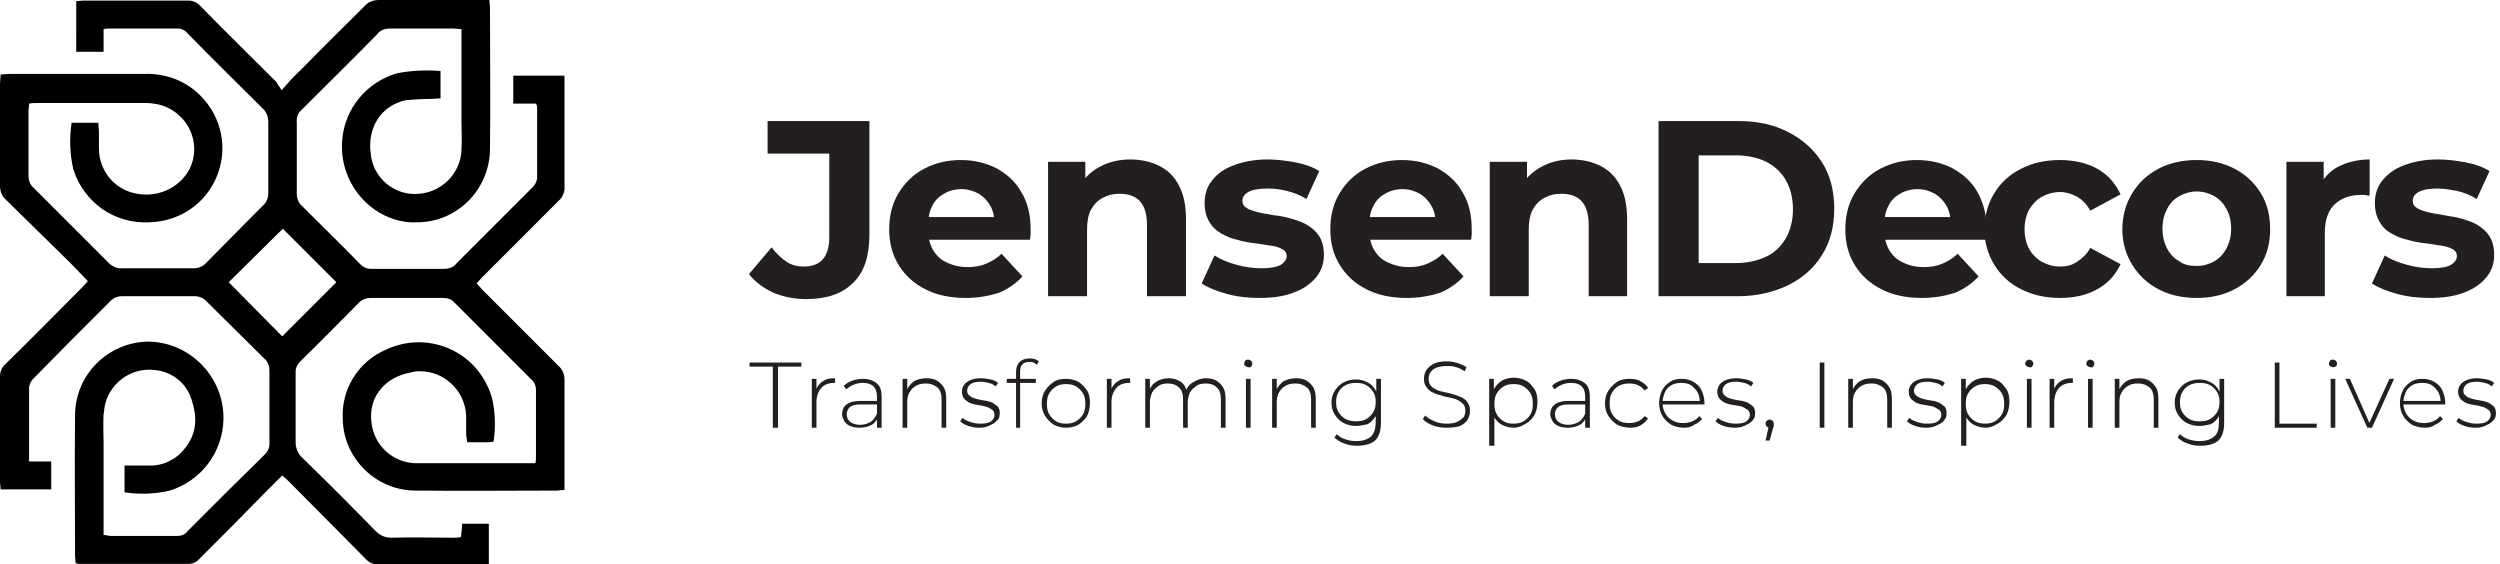 <?xml version="1.0" encoding="utf-8"?>
<!-- Generator: Adobe Illustrator 26.0.2, SVG Export Plug-In . SVG Version: 6.00 Build 0)  -->
<svg version="1.1" id="af1c292b-c239-4626-85b1-9dd03dbbf065"
	 xmlns="http://www.w3.org/2000/svg" xmlns:xlink="http://www.w3.org/1999/xlink" x="0px" y="0px" viewBox="0 0 429.6 97"
	 style="enable-background:new 0 0 429.6 97;" xml:space="preserve">
<style type="text/css">
	.st0{enable-background:new    ;}
	.st1{fill:#231F20;}
</style>
<g>
	<path d="M48.4,15.5c1.3-1.5,2.3-2.6,3.4-3.6C55.4,8.2,59.1,4.6,62.7,1c0.6-0.7,1.5-1,2.4-1c5.8,0,11.7,0,17.5,0h1.5
		c0,0.5,0.1,0.9,0.1,1.4c0,8.1,0.1,16.2,0,24.3c-0.1,7-5.8,12.6-12.7,12.5c-0.3,0-0.6,0-1,0c-7-0.5-12.3-7-11.7-14.1
		c0.4-5.4,4.2-10,9.4-11.5c2.5-0.5,5-0.6,7.5-0.4v4.7l-1.7,0.1c-1.4,0-2.8,0.1-4.2,0.2c-4.3,0.9-6.7,4.7-6.1,9.2
		c0.4,4.2,4.1,7.3,8.3,6.9c4-0.3,7.2-3.6,7.3-7.6c0.1-1.6,0-3.3,0-4.9V5c-0.6,0-1-0.1-1.4-0.1c-3.7,0-7.3,0-10.9,0
		c-0.9,0-1.7,0.3-2.2,1c-4.3,4.4-8.7,8.7-13,13c-0.6,0.5-0.9,1.3-0.8,2.1c0,4.1,0,8.2,0,12.3c0,0.8,0.3,1.6,0.9,2.1
		c3.3,3.3,6.7,6.6,10,10c0.5,0.5,1.1,0.8,1.8,0.8c4.2,0,8.4,0,12.6,0c0.9,0,1.7-0.3,2.2-1c4.3-4.3,8.7-8.7,13-13
		c0.4-0.4,0.7-0.9,0.8-1.5c0-4.1,0-8.2,0-12.3c0-0.2-0.1-0.4-0.2-0.6h-3.9v-4.8H97v1.6c0,5.8,0,11.6,0,17.4c0.1,0.9-0.3,1.9-1,2.5
		c-4.4,4.4-8.8,8.8-13.2,13.2c-0.3,0.3-0.5,0.6-0.9,1c0.4,0.4,0.7,0.8,1,1.1c4.4,4.4,8.8,8.8,13.1,13.1c0.7,0.6,1,1.5,1,2.3
		c0,5.8,0,11.7,0,17.5v1.5c-0.5,0-0.9,0.1-1.3,0.1c-8,0-16.1,0.1-24.1,0c-6.9,0.1-12.6-5.5-12.7-12.3c-0.3-5.1,2.7-9.9,7.4-11.9
		c6.5-3.1,14.3-0.4,17.4,6.1c0.4,0.8,0.7,1.6,0.9,2.4c0.5,2.4,0.6,4.9,0.2,7.3c-0.3,0-0.6,0.1-0.8,0.1h-3.7
		c-0.1-0.5-0.1-0.8-0.2-1.2c0-1.2,0-2.3,0-3.4c-0.2-4.3-3.8-7.7-8.1-7.6c-0.1,0-0.2,0-0.2,0c-0.4,0-0.8,0.1-1.2,0.2
		c-4.4,0.8-7.2,4.1-6.8,8.3c0.3,4.2,3.8,7.4,8,7.3c6.2,0,12.4,0,18.6,0H92c0.1-0.4,0.1-0.8,0.1-1.2c0-3.8,0-7.6,0-11.4
		c0-0.7-0.3-1.4-0.8-1.8c-4.4-4.4-8.8-8.8-13.2-13.2c-0.5-0.6-1.2-0.8-2-0.8c-4.1,0-8.3,0-12.4,0c-0.8,0-1.6,0.3-2.1,0.9
		c-3.3,3.3-6.6,6.7-10,10c-0.5,0.5-0.8,1.1-0.8,1.8c0,4,0,8.1,0,12.1c0,1,0.4,2,1.2,2.7c4.2,4.1,8.4,8.3,12.6,12.6
		c0.7,0.7,1.6,1.1,2.6,1.1c3.5-0.1,7,0,10.5,0c0.5,0,1,0,1.5-0.1c0.1-0.8,0.2-1.5,0.2-2.3h4.6v7.1C83.7,96.9,83.4,97,83,97
		c-6,0-12.1,0-18.1,0c-0.8,0-1.6-0.4-2.1-1c-4.4-4.4-8.7-8.8-13.1-13.2c-0.3-0.3-0.7-0.7-1.2-1.1l-3,3C41.7,88.6,38,92.3,34.3,96
		c-0.5,0.6-1.2,0.9-1.9,0.9c-6.1,0-12.3,0-18.4,0c-0.3,0-0.6,0-1-0.1c0-0.4-0.1-0.8-0.1-1.2c0-8.1-0.1-16.3,0-24.4
		c0.1-6.9,5.7-12.4,12.6-12.5c7.2,0.1,13,6.1,12.9,13.3c-0.1,5.7-3.8,10.6-9.2,12.3c-2.6,0.6-5.2,0.7-7.8,0.3v-4.6h4.2
		c2.4,0.1,4.8-1.1,6.2-3c2.1-2.6,2.1-5.4,1.1-8.4c-0.9-2.8-3.3-4.7-6.2-5c-4.3-0.6-8.3,2.5-8.8,6.8c0,0.2,0,0.4-0.1,0.7
		c-0.1,1.7,0,3.4,0,5.1v15.7c0.4,0.1,0.8,0.1,1.2,0.2c3.8,0,7.6,0,11.4,0c0.7,0,1.4-0.2,1.8-0.8c4.4-4.4,8.8-8.8,13.3-13.2
		c0.5-0.5,0.8-1.1,0.8-1.8c0-4.2,0-8.4,0-12.6c0-0.8-0.3-1.6-0.9-2.1c-3.3-3.3-6.6-6.5-9.9-9.8c-0.5-0.6-1.3-0.9-2.1-0.9
		c-4.1,0-8.3,0-12.4,0c-0.8,0-1.5,0.3-2,0.8c-4.5,4.5-8.9,8.9-13.3,13.4c-0.4,0.4-0.6,0.9-0.7,1.4c0,4.2,0,8.3,0,12.4
		C4.9,79,5,79.2,5,79.3h3.8v4.8c-2.8,0-5.7,0-8.7,0c0-0.5-0.1-0.9-0.1-1.4c0-6,0-12,0-18c0-0.8,0.3-1.6,0.9-2.1
		c4.5-4.4,8.9-8.9,13.3-13.3c0.3-0.3,0.5-0.6,0.9-1c-1-1-1.9-2-2.9-3C8.5,41.7,4.8,38,1,34.3c-0.7-0.6-1-1.5-1-2.4
		c0-5.8,0-11.7,0-17.5c0-0.5,0.1-1,0.1-1.6c0.6,0,1.1-0.1,1.6-0.1c7.7,0,15.5,0,23.2,0c3.6-0.1,7.1,1.2,9.6,3.8
		c3.6,3.6,4.7,9,2.8,13.7c-1.9,4.8-6.5,7.9-11.7,8c-5.9,0.3-11.2-3.4-13-9.1c-0.6-2.6-0.7-5.3-0.3-8h4.6c0,0.6,0.1,1.1,0.1,1.7
		c0,0.9,0,1.8,0,2.7c0,3.7,2.5,6.9,6.1,7.7c3.8,0.9,7.7-0.8,9.5-4.2c1.9-3.9,0.2-8.6-3.8-10.5c-0.8-0.4-1.6-0.6-2.5-0.7
		c-0.5-0.1-0.9-0.1-1.4-0.1H6.5c-0.5,0-1,0-1.5,0.1c0,0.5-0.1,0.9-0.1,1.3c0,3.7,0,7.4,0,11.1c0,0.8,0.3,1.6,0.9,2.1
		c4.3,4.3,8.6,8.6,12.9,12.9c0.6,0.6,1.5,1,2.3,0.9c4.1,0,8.2,0,12.3,0c0.8,0,1.6-0.3,2.1-0.9c3.3-3.3,6.5-6.6,9.8-9.9
		c0.6-0.5,0.9-1.3,0.9-2.1c0-4.1,0-8.2,0-12.3c0-0.8-0.3-1.6-0.8-2.1c-4.4-4.4-8.8-8.7-13.1-13.1c-0.4-0.5-1-0.8-1.7-0.8
		c-4,0-8.1,0-12.1,0c-0.2,0-0.4,0.1-0.6,0.1v3.9h-4.7V0.2c0.4,0,0.8-0.1,1.2-0.1c6,0,12.1,0,18.1,0c0.8,0,1.6,0.4,2.1,1
		c4.3,4.4,8.7,8.7,13,13C47.7,14.5,48.1,15,48.4,15.5z M48.6,39.3l-9.3,9.2l9.2,9.3l9.3-9.3L48.6,39.3z"/>
</g>
<g class="st0">
	<path class="st1" d="M132.8,73.5V63h-4v-0.7h8.9V63h-4v10.5H132.8z"/>
</g>
<g class="st0">
	<path class="st1" d="M139.5,73.5v-8.4h0.8v2.3l-0.1-0.3c0.2-0.7,0.6-1.2,1.2-1.6c0.6-0.4,1.2-0.5,2.1-0.5v0.8c0,0-0.1,0-0.1,0
		c0,0-0.1,0-0.1,0c-0.9,0-1.7,0.3-2.2,0.9c-0.5,0.6-0.8,1.4-0.8,2.4v4.4H139.5z"/>
</g>
<g class="st0">
	<path class="st1" d="M147.7,73.5c-0.6,0-1.2-0.1-1.6-0.3c-0.5-0.2-0.8-0.5-1-0.8c-0.2-0.4-0.4-0.8-0.4-1.2c0-0.4,0.1-0.8,0.3-1.2
		c0.2-0.3,0.5-0.6,1-0.8s1.1-0.3,1.8-0.3h3.1v0.6h-3.1c-0.9,0-1.5,0.2-1.8,0.5c-0.3,0.3-0.5,0.7-0.5,1.2c0,0.5,0.2,1,0.6,1.3
		c0.4,0.3,1,0.5,1.7,0.5c0.7,0,1.3-0.2,1.8-0.5c0.5-0.3,0.8-0.8,1.1-1.4l0.2,0.5c-0.2,0.6-0.6,1.1-1.1,1.4
		C149.2,73.3,148.6,73.5,147.7,73.5z M150.7,73.5v-1.9l0-0.3v-3.1c0-0.8-0.2-1.4-0.6-1.8c-0.4-0.4-1-0.6-1.8-0.6
		c-0.6,0-1.1,0.1-1.6,0.3s-0.9,0.5-1.3,0.8l-0.4-0.6c0.4-0.4,0.9-0.7,1.5-0.9c0.6-0.2,1.2-0.3,1.8-0.3c1,0,1.8,0.3,2.4,0.8
		s0.8,1.3,0.8,2.3v5.3H150.7z"/>
	<path class="st1" d="M159.2,65c0.7,0,1.3,0.1,1.8,0.4c0.5,0.3,0.9,0.7,1.2,1.2s0.4,1.2,0.4,2v4.9h-0.8v-4.8c0-0.9-0.2-1.7-0.7-2.1
		s-1.1-0.7-2-0.7c-0.7,0-1.2,0.1-1.7,0.4c-0.5,0.3-0.8,0.6-1.1,1.1c-0.3,0.5-0.4,1.1-0.4,1.7v4.4h-0.8v-8.4h0.8v2.3l-0.1-0.3
		c0.3-0.7,0.7-1.2,1.3-1.6C157.6,65.2,158.4,65,159.2,65z"/>
	<path class="st1" d="M168.3,73.5c-0.7,0-1.3-0.1-1.9-0.3c-0.6-0.2-1.1-0.5-1.4-0.8l0.4-0.6c0.3,0.3,0.7,0.5,1.3,0.7
		s1.1,0.3,1.7,0.3c0.9,0,1.5-0.1,1.9-0.4s0.6-0.7,0.6-1.1c0-0.3-0.1-0.6-0.3-0.8s-0.5-0.3-0.8-0.5c-0.3-0.1-0.7-0.2-1.1-0.3
		c-0.4-0.1-0.8-0.1-1.2-0.2c-0.4-0.1-0.8-0.2-1.1-0.4c-0.3-0.2-0.6-0.4-0.8-0.7c-0.2-0.3-0.3-0.7-0.3-1.1c0-0.4,0.1-0.8,0.4-1.2
		c0.2-0.3,0.6-0.6,1.1-0.8c0.5-0.2,1.1-0.3,1.8-0.3c0.5,0,1,0.1,1.6,0.2c0.5,0.1,1,0.3,1.3,0.6l-0.4,0.6c-0.4-0.3-0.7-0.5-1.2-0.6
		s-0.9-0.2-1.3-0.2c-0.8,0-1.4,0.1-1.8,0.4c-0.4,0.3-0.6,0.7-0.6,1.1c0,0.4,0.1,0.6,0.3,0.8s0.5,0.4,0.8,0.5
		c0.3,0.1,0.7,0.2,1.1,0.3s0.8,0.1,1.2,0.2c0.4,0.1,0.8,0.2,1.1,0.4c0.3,0.2,0.6,0.4,0.8,0.6c0.2,0.3,0.3,0.6,0.3,1.1
		c0,0.5-0.1,0.9-0.4,1.2c-0.3,0.3-0.6,0.6-1.1,0.8C169.6,73.4,169,73.5,168.3,73.5z"/>
</g>
<g class="st0">
	<path class="st1" d="M173,65.8v-0.7h5v0.7H173z M174.6,73.5v-9.6c0-0.7,0.2-1.3,0.6-1.7c0.4-0.4,1-0.6,1.7-0.6c0.3,0,0.6,0,0.9,0.1
		s0.5,0.2,0.7,0.4l-0.3,0.6c-0.2-0.2-0.4-0.3-0.6-0.4c-0.2-0.1-0.5-0.1-0.7-0.1c-0.5,0-0.9,0.1-1.2,0.4c-0.3,0.3-0.4,0.7-0.4,1.3
		v1.4l0,0.4v7.8H174.6z"/>
</g>
<g class="st0">
	<path class="st1" d="M183.2,73.5c-0.8,0-1.5-0.2-2.1-0.5c-0.6-0.4-1.1-0.9-1.5-1.5c-0.4-0.6-0.6-1.4-0.6-2.2c0-0.8,0.2-1.6,0.6-2.2
		s0.9-1.1,1.5-1.5c0.6-0.4,1.3-0.5,2.1-0.5s1.5,0.2,2.1,0.5c0.6,0.4,1.1,0.9,1.5,1.5c0.4,0.6,0.5,1.4,0.5,2.2c0,0.8-0.2,1.6-0.5,2.2
		c-0.4,0.6-0.9,1.1-1.5,1.5C184.7,73.3,184,73.5,183.2,73.5z M183.2,72.8c0.6,0,1.2-0.1,1.7-0.4c0.5-0.3,0.9-0.7,1.2-1.2
		c0.3-0.5,0.4-1.1,0.4-1.8c0-0.7-0.1-1.3-0.4-1.8c-0.3-0.5-0.7-0.9-1.2-1.2s-1.1-0.4-1.7-0.4s-1.2,0.1-1.7,0.4
		c-0.5,0.3-0.9,0.7-1.2,1.2c-0.3,0.5-0.4,1.1-0.4,1.8c0,0.7,0.1,1.3,0.4,1.8c0.3,0.5,0.7,0.9,1.2,1.2
		C182,72.7,182.5,72.8,183.2,72.8z"/>
</g>
<g class="st0">
	<path class="st1" d="M190.2,73.5v-8.4h0.8v2.3l-0.1-0.3c0.2-0.7,0.6-1.2,1.2-1.6c0.6-0.4,1.2-0.5,2.1-0.5v0.8c0,0-0.1,0-0.1,0
		c0,0-0.1,0-0.1,0c-0.9,0-1.7,0.3-2.2,0.9c-0.5,0.6-0.8,1.4-0.8,2.4v4.4H190.2z"/>
</g>
<g class="st0">
	<path class="st1" d="M207.2,65c0.7,0,1.3,0.1,1.8,0.4c0.5,0.3,0.9,0.7,1.2,1.2s0.4,1.2,0.4,2v4.9h-0.8v-4.8c0-0.9-0.2-1.7-0.7-2.1
		c-0.5-0.5-1.1-0.7-1.9-0.7c-0.6,0-1.2,0.1-1.6,0.4s-0.8,0.6-1.1,1.1c-0.2,0.5-0.4,1.1-0.4,1.7v4.4h-0.8v-4.8c0-0.9-0.2-1.7-0.7-2.1
		c-0.5-0.5-1.1-0.7-1.9-0.7c-0.6,0-1.2,0.1-1.6,0.4s-0.8,0.6-1.1,1.1c-0.2,0.5-0.4,1.1-0.4,1.7v4.4h-0.8v-8.4h0.8v2.3l-0.1-0.3
		c0.2-0.7,0.7-1.2,1.2-1.5c0.6-0.4,1.3-0.6,2.1-0.6c0.8,0,1.5,0.2,2.1,0.6c0.6,0.4,0.9,1,1.1,1.9l-0.3-0.1c0.2-0.7,0.6-1.3,1.3-1.7
		S206.3,65,207.2,65z"/>
	<path class="st1" d="M214.5,63.1c-0.2,0-0.3-0.1-0.5-0.2s-0.2-0.3-0.2-0.4c0-0.2,0.1-0.3,0.2-0.5s0.3-0.2,0.5-0.2
		c0.2,0,0.3,0.1,0.5,0.2c0.1,0.1,0.2,0.3,0.2,0.5s-0.1,0.3-0.2,0.5S214.7,63.1,214.5,63.1z M214.1,73.5v-8.4h0.8v8.4H214.1z"/>
	<path class="st1" d="M222.7,65c0.7,0,1.3,0.1,1.8,0.4c0.5,0.3,0.9,0.7,1.2,1.2c0.3,0.5,0.4,1.2,0.4,2v4.9h-0.8v-4.8
		c0-0.9-0.2-1.7-0.7-2.1s-1.1-0.7-2-0.7c-0.7,0-1.2,0.1-1.7,0.4s-0.8,0.6-1.1,1.1c-0.3,0.5-0.4,1.1-0.4,1.7v4.4h-0.8v-8.4h0.8v2.3
		l-0.1-0.3c0.3-0.7,0.7-1.2,1.3-1.6C221.2,65.2,221.9,65,222.7,65z"/>
	<path class="st1" d="M233,73.2c-0.8,0-1.5-0.2-2.1-0.5s-1.1-0.8-1.5-1.4s-0.6-1.3-0.6-2.1c0-0.8,0.2-1.5,0.6-2.1
		c0.4-0.6,0.9-1.1,1.5-1.4c0.6-0.3,1.3-0.5,2.1-0.5c0.8,0,1.4,0.2,2,0.5s1.1,0.8,1.4,1.4c0.4,0.6,0.5,1.3,0.5,2.2
		c0,0.8-0.2,1.6-0.5,2.2c-0.4,0.6-0.8,1.1-1.4,1.4C234.4,73,233.7,73.2,233,73.2z M233.2,76.6c-0.8,0-1.5-0.1-2.2-0.4
		c-0.7-0.2-1.2-0.6-1.7-1l0.4-0.6c0.4,0.4,0.9,0.7,1.5,0.9c0.6,0.2,1.2,0.3,1.9,0.3c1.1,0,1.9-0.3,2.5-0.8c0.5-0.5,0.8-1.3,0.8-2.5
		v-2.3l0.2-1.2l-0.1-1.2v-2.7h0.8v7.5c0,1.4-0.3,2.4-1,3.1C235.6,76.3,234.5,76.6,233.2,76.6z M233,72.4c0.7,0,1.3-0.1,1.8-0.4
		c0.5-0.3,0.9-0.7,1.2-1.2c0.3-0.5,0.4-1.1,0.4-1.7c0-0.7-0.1-1.2-0.4-1.7c-0.3-0.5-0.7-0.9-1.2-1.2c-0.5-0.3-1.1-0.4-1.8-0.4
		c-0.7,0-1.2,0.1-1.8,0.4s-0.9,0.7-1.2,1.2c-0.3,0.5-0.4,1.1-0.4,1.7c0,0.7,0.1,1.2,0.4,1.7c0.3,0.5,0.7,0.9,1.2,1.2
		C231.8,72.3,232.4,72.4,233,72.4z"/>
	<path class="st1" d="M248.6,73.5c-0.8,0-1.6-0.1-2.4-0.4c-0.7-0.3-1.3-0.6-1.7-1.1l0.4-0.6c0.4,0.4,0.9,0.7,1.6,1
		c0.7,0.3,1.4,0.4,2.1,0.4c0.7,0,1.4-0.1,1.8-0.3s0.8-0.5,1.1-0.8c0.2-0.3,0.3-0.7,0.3-1.1c0-0.5-0.1-0.9-0.4-1.2s-0.6-0.5-1-0.7
		s-0.9-0.3-1.4-0.4c-0.5-0.1-1-0.2-1.5-0.4c-0.5-0.1-1-0.3-1.4-0.5c-0.4-0.2-0.7-0.5-1-0.9s-0.4-0.8-0.4-1.4c0-0.5,0.1-1,0.4-1.5
		c0.3-0.4,0.7-0.8,1.3-1.1s1.3-0.4,2.3-0.4c0.6,0,1.2,0.1,1.8,0.3s1.1,0.4,1.5,0.7l-0.3,0.7c-0.5-0.3-1-0.6-1.5-0.7
		c-0.5-0.2-1.1-0.2-1.6-0.2c-0.7,0-1.3,0.1-1.8,0.3c-0.5,0.2-0.8,0.5-1,0.8c-0.2,0.3-0.3,0.7-0.3,1.1c0,0.5,0.1,0.9,0.4,1.2
		c0.2,0.3,0.6,0.5,1,0.7c0.4,0.2,0.9,0.3,1.4,0.4c0.5,0.1,1,0.2,1.5,0.4c0.5,0.1,0.9,0.3,1.4,0.5c0.4,0.2,0.8,0.5,1,0.9
		c0.3,0.4,0.4,0.8,0.4,1.4c0,0.5-0.1,1-0.4,1.5s-0.7,0.8-1.3,1.1C250.3,73.4,249.5,73.5,248.6,73.5z"/>
</g>
<g class="st0">
	<path class="st1" d="M255.9,76.6V65.1h0.8v2.7l-0.1,1.5l0.2,1.5v5.8H255.9z M260.1,73.5c-0.7,0-1.4-0.2-2-0.5
		c-0.6-0.3-1.1-0.8-1.4-1.5s-0.5-1.4-0.5-2.3s0.2-1.6,0.5-2.3c0.3-0.6,0.8-1.1,1.4-1.5c0.6-0.3,1.3-0.5,2-0.5c0.8,0,1.5,0.2,2.1,0.5
		s1.1,0.9,1.5,1.5c0.4,0.6,0.5,1.4,0.5,2.2s-0.2,1.6-0.5,2.2c-0.4,0.6-0.8,1.1-1.5,1.5S260.9,73.5,260.1,73.5z M260.1,72.8
		c0.6,0,1.2-0.1,1.7-0.4c0.5-0.3,0.9-0.7,1.2-1.2c0.3-0.5,0.4-1.1,0.4-1.8c0-0.7-0.1-1.3-0.4-1.8c-0.3-0.5-0.7-0.9-1.2-1.2
		c-0.5-0.3-1.1-0.4-1.7-0.4s-1.2,0.1-1.7,0.4c-0.5,0.3-0.9,0.7-1.2,1.2c-0.3,0.5-0.4,1.1-0.4,1.8c0,0.7,0.1,1.3,0.4,1.8
		c0.3,0.5,0.7,0.9,1.2,1.2C258.9,72.7,259.4,72.8,260.1,72.8z"/>
</g>
<g class="st0">
	<path class="st1" d="M269.4,73.5c-0.6,0-1.2-0.1-1.6-0.3c-0.5-0.2-0.8-0.5-1-0.8c-0.2-0.4-0.4-0.8-0.4-1.2c0-0.4,0.1-0.8,0.3-1.2
		c0.2-0.3,0.5-0.6,1-0.8s1.1-0.3,1.8-0.3h3.1v0.6h-3.1c-0.9,0-1.5,0.2-1.8,0.5c-0.3,0.3-0.5,0.7-0.5,1.2c0,0.5,0.2,1,0.6,1.3
		c0.4,0.3,1,0.5,1.7,0.5c0.7,0,1.3-0.2,1.8-0.5c0.5-0.3,0.8-0.8,1.1-1.4l0.2,0.5c-0.2,0.6-0.6,1.1-1.1,1.4
		C270.9,73.3,270.2,73.5,269.4,73.5z M272.4,73.5v-1.9l0-0.3v-3.1c0-0.8-0.2-1.4-0.6-1.8c-0.4-0.4-1-0.6-1.8-0.6
		c-0.6,0-1.1,0.1-1.6,0.3s-0.9,0.5-1.3,0.8l-0.4-0.6c0.4-0.4,0.9-0.7,1.5-0.9c0.6-0.2,1.2-0.3,1.8-0.3c1,0,1.8,0.3,2.4,0.8
		s0.8,1.3,0.8,2.3v5.3H272.4z"/>
</g>
<g class="st0">
	<path class="st1" d="M280.1,73.5c-0.8,0-1.5-0.2-2.2-0.5c-0.6-0.4-1.1-0.9-1.5-1.5c-0.4-0.6-0.6-1.4-0.6-2.2c0-0.8,0.2-1.6,0.6-2.2
		c0.4-0.6,0.9-1.1,1.5-1.5s1.4-0.5,2.2-0.5c0.7,0,1.3,0.1,1.8,0.4c0.5,0.3,1,0.6,1.3,1.2l-0.6,0.4c-0.3-0.4-0.7-0.7-1.1-0.9
		c-0.4-0.2-0.9-0.3-1.5-0.3c-0.7,0-1.2,0.1-1.8,0.4s-0.9,0.7-1.2,1.2c-0.3,0.5-0.4,1.1-0.4,1.8s0.1,1.3,0.4,1.8s0.7,0.9,1.2,1.2
		c0.5,0.3,1.1,0.4,1.8,0.4c0.5,0,1-0.1,1.5-0.3c0.4-0.2,0.8-0.5,1.1-0.9l0.6,0.4c-0.3,0.5-0.8,0.9-1.3,1.2
		C281.4,73.4,280.8,73.5,280.1,73.5z"/>
</g>
<g class="st0">
	<path class="st1" d="M289.4,73.5c-0.8,0-1.6-0.2-2.2-0.5c-0.6-0.4-1.2-0.9-1.5-1.5c-0.4-0.6-0.6-1.4-0.6-2.2c0-0.8,0.2-1.6,0.5-2.2
		c0.3-0.6,0.8-1.1,1.4-1.5c0.6-0.4,1.3-0.5,2-0.5c0.8,0,1.4,0.2,2,0.5c0.6,0.4,1.1,0.8,1.4,1.5c0.3,0.6,0.5,1.4,0.5,2.2
		c0,0,0,0.1,0,0.1c0,0,0,0.1,0,0.1h-7.4v-0.6h6.9l-0.3,0.3c0-0.7-0.1-1.2-0.4-1.8c-0.3-0.5-0.7-0.9-1.1-1.2c-0.5-0.3-1-0.4-1.7-0.4
		c-0.6,0-1.2,0.1-1.7,0.4c-0.5,0.3-0.9,0.7-1.1,1.2s-0.4,1.1-0.4,1.8v0.1c0,0.7,0.2,1.3,0.5,1.8s0.7,0.9,1.3,1.2
		c0.5,0.3,1.1,0.4,1.8,0.4c0.5,0,1-0.1,1.5-0.3c0.5-0.2,0.9-0.5,1.2-0.9l0.5,0.5c-0.4,0.4-0.8,0.8-1.4,1
		C290.6,73.4,290,73.5,289.4,73.5z"/>
	<path class="st1" d="M298.1,73.5c-0.7,0-1.3-0.1-1.9-0.3c-0.6-0.2-1.1-0.5-1.4-0.8l0.4-0.6c0.3,0.3,0.7,0.5,1.3,0.7
		s1.1,0.3,1.7,0.3c0.9,0,1.5-0.1,1.9-0.4c0.4-0.3,0.6-0.7,0.6-1.1c0-0.3-0.1-0.6-0.3-0.8s-0.5-0.3-0.8-0.5s-0.7-0.2-1.1-0.3
		c-0.4-0.1-0.8-0.1-1.2-0.2c-0.4-0.1-0.8-0.2-1.1-0.4c-0.3-0.2-0.6-0.4-0.8-0.7c-0.2-0.3-0.3-0.7-0.3-1.1c0-0.4,0.1-0.8,0.4-1.2
		c0.2-0.3,0.6-0.6,1.1-0.8c0.5-0.2,1.1-0.3,1.8-0.3c0.5,0,1,0.1,1.6,0.2c0.5,0.1,1,0.3,1.3,0.6l-0.4,0.6c-0.4-0.3-0.7-0.5-1.2-0.6
		c-0.4-0.1-0.9-0.2-1.3-0.2c-0.8,0-1.4,0.1-1.8,0.4s-0.6,0.7-0.6,1.1c0,0.4,0.1,0.6,0.3,0.8s0.5,0.4,0.8,0.5
		c0.3,0.1,0.7,0.2,1.1,0.3c0.4,0.1,0.8,0.1,1.2,0.2c0.4,0.1,0.8,0.2,1.1,0.4c0.3,0.2,0.6,0.4,0.8,0.6c0.2,0.3,0.3,0.6,0.3,1.1
		c0,0.5-0.1,0.9-0.4,1.2c-0.2,0.3-0.6,0.6-1.1,0.8C299.4,73.4,298.8,73.5,298.1,73.5z"/>
	<path class="st1" d="M303.4,75.7L304,73l0.1,0.5c-0.2,0-0.4-0.1-0.5-0.2c-0.1-0.1-0.2-0.3-0.2-0.5s0.1-0.4,0.2-0.5
		c0.1-0.1,0.3-0.2,0.5-0.2c0.2,0,0.4,0.1,0.5,0.2c0.1,0.1,0.2,0.3,0.2,0.5c0,0.1,0,0.1,0,0.2c0,0.1,0,0.1,0,0.2c0,0.1,0,0.2-0.1,0.3
		l-0.6,2.2H303.4z"/>
	<path class="st1" d="M312.7,73.5V62.3h0.8v11.2H312.7z"/>
	<path class="st1" d="M321.7,65c0.7,0,1.3,0.1,1.8,0.4c0.5,0.3,0.9,0.7,1.2,1.2s0.4,1.2,0.4,2v4.9h-0.8v-4.8c0-0.9-0.2-1.7-0.7-2.1
		s-1.1-0.7-2-0.7c-0.7,0-1.2,0.1-1.7,0.4s-0.8,0.6-1.1,1.1c-0.3,0.5-0.4,1.1-0.4,1.7v4.4h-0.8v-8.4h0.8v2.3l-0.1-0.3
		c0.3-0.7,0.7-1.2,1.3-1.6C320.1,65.2,320.8,65,321.7,65z"/>
	<path class="st1" d="M331,73.5c-0.7,0-1.3-0.1-1.9-0.3c-0.6-0.2-1.1-0.5-1.4-0.8l0.4-0.6c0.3,0.3,0.7,0.5,1.3,0.7s1.1,0.3,1.7,0.3
		c0.9,0,1.5-0.1,1.9-0.4c0.4-0.3,0.6-0.7,0.6-1.1c0-0.3-0.1-0.6-0.3-0.8s-0.5-0.3-0.8-0.5s-0.7-0.2-1.1-0.3
		c-0.4-0.1-0.8-0.1-1.2-0.2c-0.4-0.1-0.8-0.2-1.1-0.4c-0.3-0.2-0.6-0.4-0.8-0.7c-0.2-0.3-0.3-0.7-0.3-1.1c0-0.4,0.1-0.8,0.4-1.2
		c0.2-0.3,0.6-0.6,1.1-0.8c0.5-0.2,1.1-0.3,1.8-0.3c0.5,0,1,0.1,1.6,0.2c0.5,0.1,1,0.3,1.3,0.6l-0.4,0.6c-0.4-0.3-0.7-0.5-1.2-0.6
		c-0.4-0.1-0.9-0.2-1.3-0.2c-0.8,0-1.4,0.1-1.8,0.4s-0.6,0.7-0.6,1.1c0,0.4,0.1,0.6,0.3,0.8s0.5,0.4,0.8,0.5
		c0.3,0.1,0.7,0.2,1.1,0.3c0.4,0.1,0.8,0.1,1.2,0.2c0.4,0.1,0.8,0.2,1.1,0.4c0.3,0.2,0.6,0.4,0.8,0.6c0.2,0.3,0.3,0.6,0.3,1.1
		c0,0.5-0.1,0.9-0.4,1.2c-0.2,0.3-0.6,0.6-1.1,0.8C332.3,73.4,331.7,73.5,331,73.5z"/>
	<path class="st1" d="M337,76.6V65.1h0.8v2.7l-0.1,1.5l0.2,1.5v5.8H337z M341.2,73.5c-0.7,0-1.4-0.2-2-0.5c-0.6-0.3-1.1-0.8-1.4-1.5
		c-0.3-0.6-0.5-1.4-0.5-2.3s0.2-1.6,0.5-2.3c0.3-0.6,0.8-1.1,1.4-1.5c0.6-0.3,1.3-0.5,2-0.5c0.8,0,1.5,0.2,2.1,0.5s1.1,0.9,1.5,1.5
		c0.4,0.6,0.5,1.4,0.5,2.2s-0.2,1.6-0.5,2.2c-0.4,0.6-0.8,1.1-1.5,1.5S342,73.5,341.2,73.5z M341.1,72.8c0.6,0,1.2-0.1,1.7-0.4
		c0.5-0.3,0.9-0.7,1.2-1.2c0.3-0.5,0.4-1.1,0.4-1.8c0-0.7-0.1-1.3-0.4-1.8c-0.3-0.5-0.7-0.9-1.2-1.2s-1.1-0.4-1.7-0.4
		c-0.6,0-1.2,0.1-1.7,0.4s-0.9,0.7-1.2,1.2c-0.3,0.5-0.4,1.1-0.4,1.8c0,0.7,0.1,1.3,0.4,1.8s0.7,0.9,1.2,1.2
		C339.9,72.7,340.5,72.8,341.1,72.8z"/>
	<path class="st1" d="M348.7,63.1c-0.2,0-0.3-0.1-0.5-0.2c-0.1-0.1-0.2-0.3-0.2-0.4c0-0.2,0.1-0.3,0.2-0.5c0.1-0.1,0.3-0.2,0.5-0.2
		c0.2,0,0.3,0.1,0.5,0.2c0.1,0.1,0.2,0.3,0.2,0.5s-0.1,0.3-0.2,0.5S348.8,63.1,348.7,63.1z M348.3,73.5v-8.4h0.8v8.4H348.3z"/>
</g>
<g class="st0">
	<path class="st1" d="M352.2,73.5v-8.4h0.8v2.3l-0.1-0.3c0.2-0.7,0.6-1.2,1.2-1.6c0.6-0.4,1.2-0.5,2.1-0.5v0.8c0,0-0.1,0-0.1,0
		c0,0-0.1,0-0.1,0c-0.9,0-1.7,0.3-2.2,0.9c-0.5,0.6-0.8,1.4-0.8,2.4v4.4H352.2z"/>
</g>
<g class="st0">
	<path class="st1" d="M359.2,63.1c-0.2,0-0.3-0.1-0.5-0.2c-0.1-0.1-0.2-0.3-0.2-0.4c0-0.2,0.1-0.3,0.2-0.5c0.1-0.1,0.3-0.2,0.5-0.2
		c0.2,0,0.3,0.1,0.5,0.2c0.1,0.1,0.2,0.3,0.2,0.5s-0.1,0.3-0.2,0.5S359.3,63.1,359.2,63.1z M358.8,73.5v-8.4h0.8v8.4H358.8z"/>
	<path class="st1" d="M367.5,65c0.7,0,1.3,0.1,1.8,0.4c0.5,0.3,0.9,0.7,1.2,1.2s0.4,1.2,0.4,2v4.9h-0.8v-4.8c0-0.9-0.2-1.7-0.7-2.1
		s-1.1-0.7-2-0.7c-0.7,0-1.2,0.1-1.7,0.4s-0.8,0.6-1.1,1.1c-0.3,0.5-0.4,1.1-0.4,1.7v4.4h-0.8v-8.4h0.8v2.3l-0.1-0.3
		c0.3-0.7,0.7-1.2,1.3-1.6C365.9,65.2,366.6,65,367.5,65z"/>
	<path class="st1" d="M377.9,73.2c-0.8,0-1.5-0.2-2.1-0.5s-1.1-0.8-1.5-1.4s-0.6-1.3-0.6-2.1c0-0.8,0.2-1.5,0.6-2.1
		c0.4-0.6,0.9-1.1,1.5-1.4c0.6-0.3,1.3-0.5,2.1-0.5c0.8,0,1.4,0.2,2,0.5c0.6,0.3,1.1,0.8,1.4,1.4s0.5,1.3,0.5,2.2
		c0,0.8-0.2,1.6-0.5,2.2s-0.8,1.1-1.4,1.4C379.3,73,378.7,73.2,377.9,73.2z M378.1,76.6c-0.8,0-1.5-0.1-2.2-0.4
		c-0.7-0.2-1.2-0.6-1.7-1l0.4-0.6c0.4,0.4,0.9,0.7,1.5,0.9c0.6,0.2,1.2,0.3,1.9,0.3c1.1,0,1.9-0.3,2.5-0.8s0.8-1.3,0.8-2.5v-2.3
		l0.2-1.2l-0.1-1.2v-2.7h0.8v7.5c0,1.4-0.3,2.4-1,3.1C380.5,76.3,379.5,76.6,378.1,76.6z M378,72.4c0.7,0,1.3-0.1,1.8-0.4
		c0.5-0.3,0.9-0.7,1.2-1.2c0.3-0.5,0.4-1.1,0.4-1.7c0-0.7-0.1-1.2-0.4-1.7c-0.3-0.5-0.7-0.9-1.2-1.2s-1.1-0.4-1.8-0.4
		c-0.7,0-1.2,0.1-1.8,0.4s-0.9,0.7-1.2,1.2c-0.3,0.5-0.4,1.1-0.4,1.7c0,0.7,0.1,1.2,0.4,1.7s0.7,0.9,1.2,1.2
		C376.7,72.3,377.3,72.4,378,72.4z"/>
	<path class="st1" d="M390.9,73.5V62.3h0.8v10.5h6.4v0.7H390.9z"/>
	<path class="st1" d="M400.9,63.1c-0.2,0-0.3-0.1-0.5-0.2s-0.2-0.3-0.2-0.4c0-0.2,0.1-0.3,0.2-0.5s0.3-0.2,0.5-0.2
		c0.2,0,0.3,0.1,0.5,0.2c0.1,0.1,0.2,0.3,0.2,0.5s-0.1,0.3-0.2,0.5C401.2,63,401.1,63.1,400.9,63.1z M400.5,73.5v-8.4h0.8v8.4H400.5
		z"/>
</g>
<g class="st0">
	<path class="st1" d="M406.8,73.5l-3.8-8.4h0.8l3.5,7.9H407l3.6-7.9h0.8l-3.8,8.4H406.8z"/>
</g>
<g class="st0">
	<path class="st1" d="M416.7,73.5c-0.8,0-1.6-0.2-2.2-0.5c-0.6-0.4-1.2-0.9-1.5-1.5c-0.4-0.6-0.6-1.4-0.6-2.2c0-0.8,0.2-1.6,0.5-2.2
		s0.8-1.1,1.4-1.5c0.6-0.4,1.3-0.5,2-0.5c0.8,0,1.4,0.2,2,0.5c0.6,0.4,1.1,0.8,1.4,1.5s0.5,1.4,0.5,2.2c0,0,0,0.1,0,0.1
		c0,0,0,0.1,0,0.1h-7.4v-0.6h6.9l-0.3,0.3c0-0.7-0.1-1.2-0.4-1.8c-0.3-0.5-0.7-0.9-1.1-1.2c-0.5-0.3-1-0.4-1.7-0.4
		c-0.6,0-1.2,0.1-1.7,0.4c-0.5,0.3-0.9,0.7-1.1,1.2s-0.4,1.1-0.4,1.8v0.1c0,0.7,0.2,1.3,0.5,1.8c0.3,0.5,0.7,0.9,1.3,1.2
		c0.5,0.3,1.1,0.4,1.8,0.4c0.5,0,1-0.1,1.5-0.3c0.5-0.2,0.9-0.5,1.2-0.9l0.5,0.5c-0.4,0.4-0.8,0.8-1.4,1
		C417.9,73.4,417.3,73.5,416.7,73.5z"/>
	<path class="st1" d="M425.4,73.5c-0.7,0-1.3-0.1-1.9-0.3c-0.6-0.2-1.1-0.5-1.4-0.8l0.4-0.6c0.3,0.3,0.7,0.5,1.3,0.7
		s1.1,0.3,1.7,0.3c0.9,0,1.5-0.1,1.9-0.4s0.6-0.7,0.6-1.1c0-0.3-0.1-0.6-0.3-0.8s-0.5-0.3-0.8-0.5c-0.3-0.1-0.7-0.2-1.1-0.3
		c-0.4-0.1-0.8-0.1-1.2-0.2c-0.4-0.1-0.8-0.2-1.1-0.4c-0.3-0.2-0.6-0.4-0.8-0.7c-0.2-0.3-0.3-0.7-0.3-1.1c0-0.4,0.1-0.8,0.4-1.2
		c0.2-0.3,0.6-0.6,1.1-0.8c0.5-0.2,1.1-0.3,1.8-0.3c0.5,0,1,0.1,1.6,0.2c0.5,0.1,1,0.3,1.3,0.6l-0.4,0.6c-0.4-0.3-0.7-0.5-1.2-0.6
		s-0.9-0.2-1.3-0.2c-0.8,0-1.4,0.1-1.8,0.4c-0.4,0.3-0.6,0.7-0.6,1.1c0,0.4,0.1,0.6,0.3,0.8s0.5,0.4,0.8,0.5
		c0.3,0.1,0.7,0.2,1.1,0.3s0.8,0.1,1.2,0.2c0.4,0.1,0.8,0.2,1.1,0.4c0.3,0.2,0.6,0.4,0.8,0.6c0.2,0.3,0.3,0.6,0.3,1.1
		c0,0.5-0.1,0.9-0.4,1.2c-0.3,0.3-0.6,0.6-1.1,0.8C426.7,73.4,426.1,73.5,425.4,73.5z"/>
</g>
<g class="st0">
	<path class="st1" d="M138.5,51.4c-2,0-3.9-0.4-5.6-1.1c-1.7-0.8-3.1-1.8-4.2-3.2l3.9-4.6c0.8,1.1,1.7,1.9,2.6,2.5
		c0.9,0.6,1.9,0.8,3,0.8c2.8,0,4.3-1.7,4.3-5V26.4h-10.6v-5.6h17.5v19.5c0,3.7-0.9,6.5-2.8,8.3C144.7,50.5,142,51.4,138.5,51.4z"/>
	<path class="st1" d="M165.9,51.2c-2.6,0-5-0.5-6.9-1.5c-2-1-3.5-2.4-4.6-4.2c-1.1-1.8-1.6-3.8-1.6-6.1c0-2.3,0.5-4.4,1.6-6.2
		c1.1-1.8,2.5-3.2,4.4-4.2c1.9-1,4-1.5,6.3-1.5c2.3,0,4.3,0.5,6.1,1.4c1.8,1,3.3,2.3,4.3,4.1c1.1,1.8,1.6,3.9,1.6,6.4
		c0,0.3,0,0.6,0,0.9c0,0.3-0.1,0.6-0.1,0.9h-18.8v-3.9h15.3l-2.6,1.2c0-1.2-0.2-2.2-0.7-3.1c-0.5-0.9-1.2-1.6-2-2.1
		c-0.9-0.5-1.9-0.8-3-0.8s-2.2,0.3-3,0.8c-0.9,0.5-1.6,1.2-2,2.1c-0.5,0.9-0.7,2-0.7,3.2v1c0,1.3,0.3,2.4,0.8,3.3
		c0.6,1,1.3,1.7,2.4,2.2c1,0.5,2.2,0.8,3.6,0.8c1.2,0,2.3-0.2,3.2-0.6c0.9-0.4,1.8-0.9,2.6-1.7l3.6,3.9c-1.1,1.2-2.4,2.1-4,2.8
		C169.8,50.9,168,51.2,165.9,51.2z"/>
	<path class="st1" d="M194.3,27.4c1.8,0,3.5,0.4,4.9,1.1c1.4,0.7,2.6,1.8,3.4,3.4c0.8,1.5,1.2,3.4,1.2,5.8v13.2h-6.7V38.7
		c0-1.9-0.4-3.2-1.2-4.1s-2-1.3-3.5-1.3c-1.1,0-2,0.2-2.9,0.7c-0.8,0.4-1.5,1.1-2,2c-0.5,0.9-0.7,2.1-0.7,3.5v11.4h-6.7V27.8h6.4
		v6.4l-1.2-1.9c0.8-1.5,2-2.7,3.6-3.6C190.6,27.8,192.3,27.4,194.3,27.4z"/>
	<path class="st1" d="M216.5,51.2c-2,0-3.9-0.2-5.7-0.7c-1.8-0.5-3.3-1.1-4.3-1.8l2.2-4.8c1.1,0.7,2.3,1.2,3.8,1.6
		c1.4,0.4,2.9,0.6,4.3,0.6c1.5,0,2.6-0.2,3.3-0.6c0.6-0.4,1-0.9,1-1.5c0-0.5-0.3-1-0.8-1.2c-0.5-0.3-1.2-0.5-2-0.6
		c-0.8-0.1-1.7-0.3-2.7-0.4c-1-0.1-2-0.3-3-0.6c-1-0.2-1.9-0.6-2.8-1.1c-0.8-0.5-1.5-1.1-2-2c-0.5-0.8-0.8-1.9-0.8-3.2
		c0-1.5,0.4-2.8,1.3-3.9c0.8-1.1,2.1-2,3.7-2.6c1.6-0.6,3.5-1,5.8-1c1.6,0,3.2,0.2,4.8,0.5c1.6,0.3,3,0.8,4.1,1.5l-2.2,4.8
		c-1.1-0.7-2.2-1.1-3.4-1.4s-2.2-0.4-3.3-0.4c-1.5,0-2.6,0.2-3.3,0.6s-1,0.9-1,1.5c0,0.6,0.3,1,0.8,1.3c0.5,0.3,1.2,0.5,2,0.7
		c0.8,0.2,1.7,0.3,2.7,0.5c1,0.1,2,0.3,3,0.6c1,0.3,1.9,0.6,2.7,1.1s1.5,1.1,2,1.9c0.5,0.8,0.8,1.9,0.8,3.2c0,1.4-0.4,2.7-1.3,3.8
		s-2.1,2-3.7,2.6C220.8,50.9,218.8,51.2,216.5,51.2z"/>
	<path class="st1" d="M241.7,51.2c-2.6,0-5-0.5-6.9-1.5c-2-1-3.5-2.4-4.6-4.2c-1.1-1.8-1.6-3.8-1.6-6.1c0-2.3,0.5-4.4,1.6-6.2
		c1.1-1.8,2.5-3.2,4.4-4.2s4-1.5,6.3-1.5c2.3,0,4.3,0.5,6.1,1.4c1.8,1,3.3,2.3,4.3,4.1c1.1,1.8,1.6,3.9,1.6,6.4c0,0.3,0,0.6,0,0.9
		c0,0.3-0.1,0.6-0.1,0.9H234v-3.9h15.3l-2.6,1.2c0-1.2-0.2-2.2-0.7-3.1c-0.5-0.9-1.2-1.6-2-2.1c-0.9-0.5-1.9-0.8-3-0.8
		s-2.2,0.3-3,0.8c-0.9,0.5-1.6,1.2-2,2.1c-0.5,0.9-0.7,2-0.7,3.2v1c0,1.3,0.3,2.4,0.8,3.3c0.6,1,1.3,1.7,2.4,2.2s2.2,0.8,3.6,0.8
		c1.2,0,2.3-0.2,3.2-0.6c0.9-0.4,1.8-0.9,2.6-1.7l3.6,3.9c-1.1,1.2-2.4,2.1-4,2.8C245.6,50.9,243.8,51.2,241.7,51.2z"/>
	<path class="st1" d="M270.1,27.4c1.8,0,3.5,0.4,4.9,1.1c1.4,0.7,2.6,1.8,3.4,3.4c0.8,1.5,1.2,3.4,1.2,5.8v13.2H273V38.7
		c0-1.9-0.4-3.2-1.2-4.1c-0.8-0.9-2-1.3-3.5-1.3c-1.1,0-2,0.2-2.9,0.7c-0.8,0.4-1.5,1.1-2,2c-0.5,0.9-0.7,2.1-0.7,3.5v11.4h-6.7
		V27.8h6.4v6.4l-1.2-1.9c0.8-1.5,2-2.7,3.6-3.6C266.4,27.8,268.2,27.4,270.1,27.4z"/>
	<path class="st1" d="M285,50.9V20.8h13.7c3.3,0,6.1,0.6,8.6,1.9s4.4,3,5.8,5.2s2.1,4.9,2.1,8c0,3-0.7,5.7-2.1,7.9
		c-1.4,2.3-3.4,4-5.8,5.2c-2.5,1.2-5.4,1.9-8.6,1.9H285z M291.9,45.2h6.4c2,0,3.7-0.4,5.2-1.1s2.6-1.8,3.4-3.2
		c0.8-1.4,1.2-3.1,1.2-4.9c0-1.9-0.4-3.6-1.2-5c-0.8-1.4-2-2.5-3.4-3.2s-3.2-1.1-5.2-1.1h-6.4V45.2z"/>
	<path class="st1" d="M330.2,51.2c-2.6,0-5-0.5-6.9-1.5c-2-1-3.5-2.4-4.6-4.2c-1.1-1.8-1.6-3.8-1.6-6.1c0-2.3,0.5-4.4,1.6-6.2
		c1.1-1.8,2.5-3.2,4.4-4.2c1.9-1,4-1.5,6.3-1.5c2.3,0,4.3,0.5,6.1,1.4c1.8,1,3.3,2.3,4.3,4.1s1.6,3.9,1.6,6.4c0,0.3,0,0.6,0,0.9
		c0,0.3-0.1,0.6-0.1,0.9h-18.8v-3.9h15.3l-2.6,1.2c0-1.2-0.2-2.2-0.7-3.1c-0.5-0.9-1.2-1.6-2-2.1c-0.9-0.5-1.9-0.8-3-0.8
		s-2.2,0.3-3,0.8c-0.9,0.5-1.6,1.2-2,2.1c-0.5,0.9-0.7,2-0.7,3.2v1c0,1.3,0.3,2.4,0.8,3.3c0.6,1,1.3,1.7,2.4,2.2
		c1,0.5,2.2,0.8,3.6,0.8c1.2,0,2.3-0.2,3.2-0.6c0.9-0.4,1.8-0.9,2.6-1.7l3.6,3.9c-1.1,1.2-2.4,2.1-4,2.8
		C334.1,50.9,332.3,51.2,330.2,51.2z"/>
</g>
<g class="st0">
	<path class="st1" d="M354,51.2c-2.5,0-4.7-0.5-6.7-1.5c-2-1-3.5-2.4-4.6-4.2s-1.7-3.9-1.7-6.1c0-2.3,0.6-4.4,1.7-6.2
		c1.1-1.8,2.6-3.2,4.6-4.2c1.9-1,4.2-1.5,6.7-1.5c2.4,0,4.6,0.5,6.4,1.5c1.8,1,3.1,2.5,4,4.4l-5.2,2.8c-0.6-1.1-1.4-1.9-2.3-2.4
		c-0.9-0.5-1.9-0.8-2.9-0.8c-1.1,0-2.2,0.3-3.1,0.8c-0.9,0.5-1.6,1.2-2.2,2.2c-0.5,0.9-0.8,2.1-0.8,3.4c0,1.3,0.3,2.5,0.8,3.4
		c0.5,0.9,1.3,1.7,2.2,2.2c0.9,0.5,1.9,0.8,3.1,0.8c1.1,0,2-0.2,2.9-0.8s1.7-1.3,2.3-2.4l5.2,2.8c-0.9,1.9-2.2,3.3-4,4.3
		C358.6,50.7,356.5,51.2,354,51.2z"/>
</g>
<g class="st0">
	<path class="st1" d="M377.5,51.2c-2.5,0-4.7-0.5-6.6-1.5c-1.9-1-3.4-2.4-4.5-4.2c-1.1-1.8-1.7-3.8-1.7-6.1c0-2.3,0.6-4.4,1.7-6.2
		c1.1-1.8,2.6-3.2,4.5-4.2c1.9-1,4.1-1.5,6.6-1.5c2.4,0,4.6,0.5,6.5,1.5c1.9,1,3.4,2.4,4.5,4.2c1.1,1.8,1.6,3.8,1.6,6.2
		c0,2.3-0.5,4.3-1.6,6.1c-1.1,1.8-2.6,3.2-4.5,4.2C382.1,50.7,379.9,51.2,377.5,51.2z M377.5,45.7c1.1,0,2.1-0.3,3-0.8
		c0.9-0.5,1.6-1.3,2.1-2.2c0.5-1,0.8-2.1,0.8-3.4c0-1.3-0.3-2.5-0.8-3.4c-0.5-0.9-1.2-1.7-2.1-2.2c-0.9-0.5-1.9-0.8-3-0.8
		s-2.1,0.3-3,0.8c-0.9,0.5-1.6,1.2-2.1,2.2c-0.5,0.9-0.8,2.1-0.8,3.4c0,1.3,0.3,2.5,0.8,3.4c0.5,1,1.2,1.7,2.1,2.2
		C375.3,45.5,376.3,45.7,377.5,45.7z"/>
	<path class="st1" d="M392.9,50.9V27.8h6.4v6.5l-0.9-1.9c0.7-1.6,1.8-2.9,3.3-3.7c1.5-0.8,3.4-1.3,5.5-1.3v6.2c-0.3,0-0.5,0-0.8-0.1
		c-0.2,0-0.5,0-0.7,0c-1.8,0-3.3,0.5-4.5,1.6c-1.1,1-1.7,2.7-1.7,4.9v10.9H392.9z"/>
	<path class="st1" d="M417.6,51.2c-2,0-3.9-0.2-5.7-0.7c-1.8-0.5-3.3-1.1-4.3-1.8l2.2-4.8c1.1,0.7,2.3,1.2,3.8,1.6
		c1.4,0.4,2.9,0.6,4.3,0.6c1.5,0,2.6-0.2,3.3-0.6c0.6-0.4,1-0.9,1-1.5c0-0.5-0.3-1-0.8-1.2c-0.5-0.3-1.2-0.5-2-0.6
		c-0.8-0.1-1.7-0.3-2.7-0.4c-1-0.1-2-0.3-3-0.6c-1-0.2-1.9-0.6-2.8-1.1s-1.5-1.1-2-2c-0.5-0.8-0.8-1.9-0.8-3.2
		c0-1.5,0.4-2.8,1.3-3.9s2.1-2,3.7-2.6c1.6-0.6,3.5-1,5.8-1c1.6,0,3.2,0.2,4.8,0.5s3,0.8,4.1,1.5l-2.2,4.8c-1.1-0.7-2.2-1.1-3.4-1.4
		c-1.1-0.2-2.2-0.4-3.3-0.4c-1.5,0-2.6,0.2-3.3,0.6c-0.7,0.4-1,0.9-1,1.5c0,0.6,0.3,1,0.8,1.3c0.5,0.3,1.2,0.5,2,0.7
		c0.8,0.2,1.7,0.3,2.7,0.5s2,0.3,3,0.6c1,0.3,1.9,0.6,2.7,1.1c0.8,0.5,1.5,1.1,2,1.9c0.5,0.8,0.8,1.9,0.8,3.2c0,1.4-0.4,2.7-1.3,3.8
		c-0.9,1.1-2.1,2-3.7,2.6C421.9,50.9,419.9,51.2,417.6,51.2z"/>
</g>
</svg>
